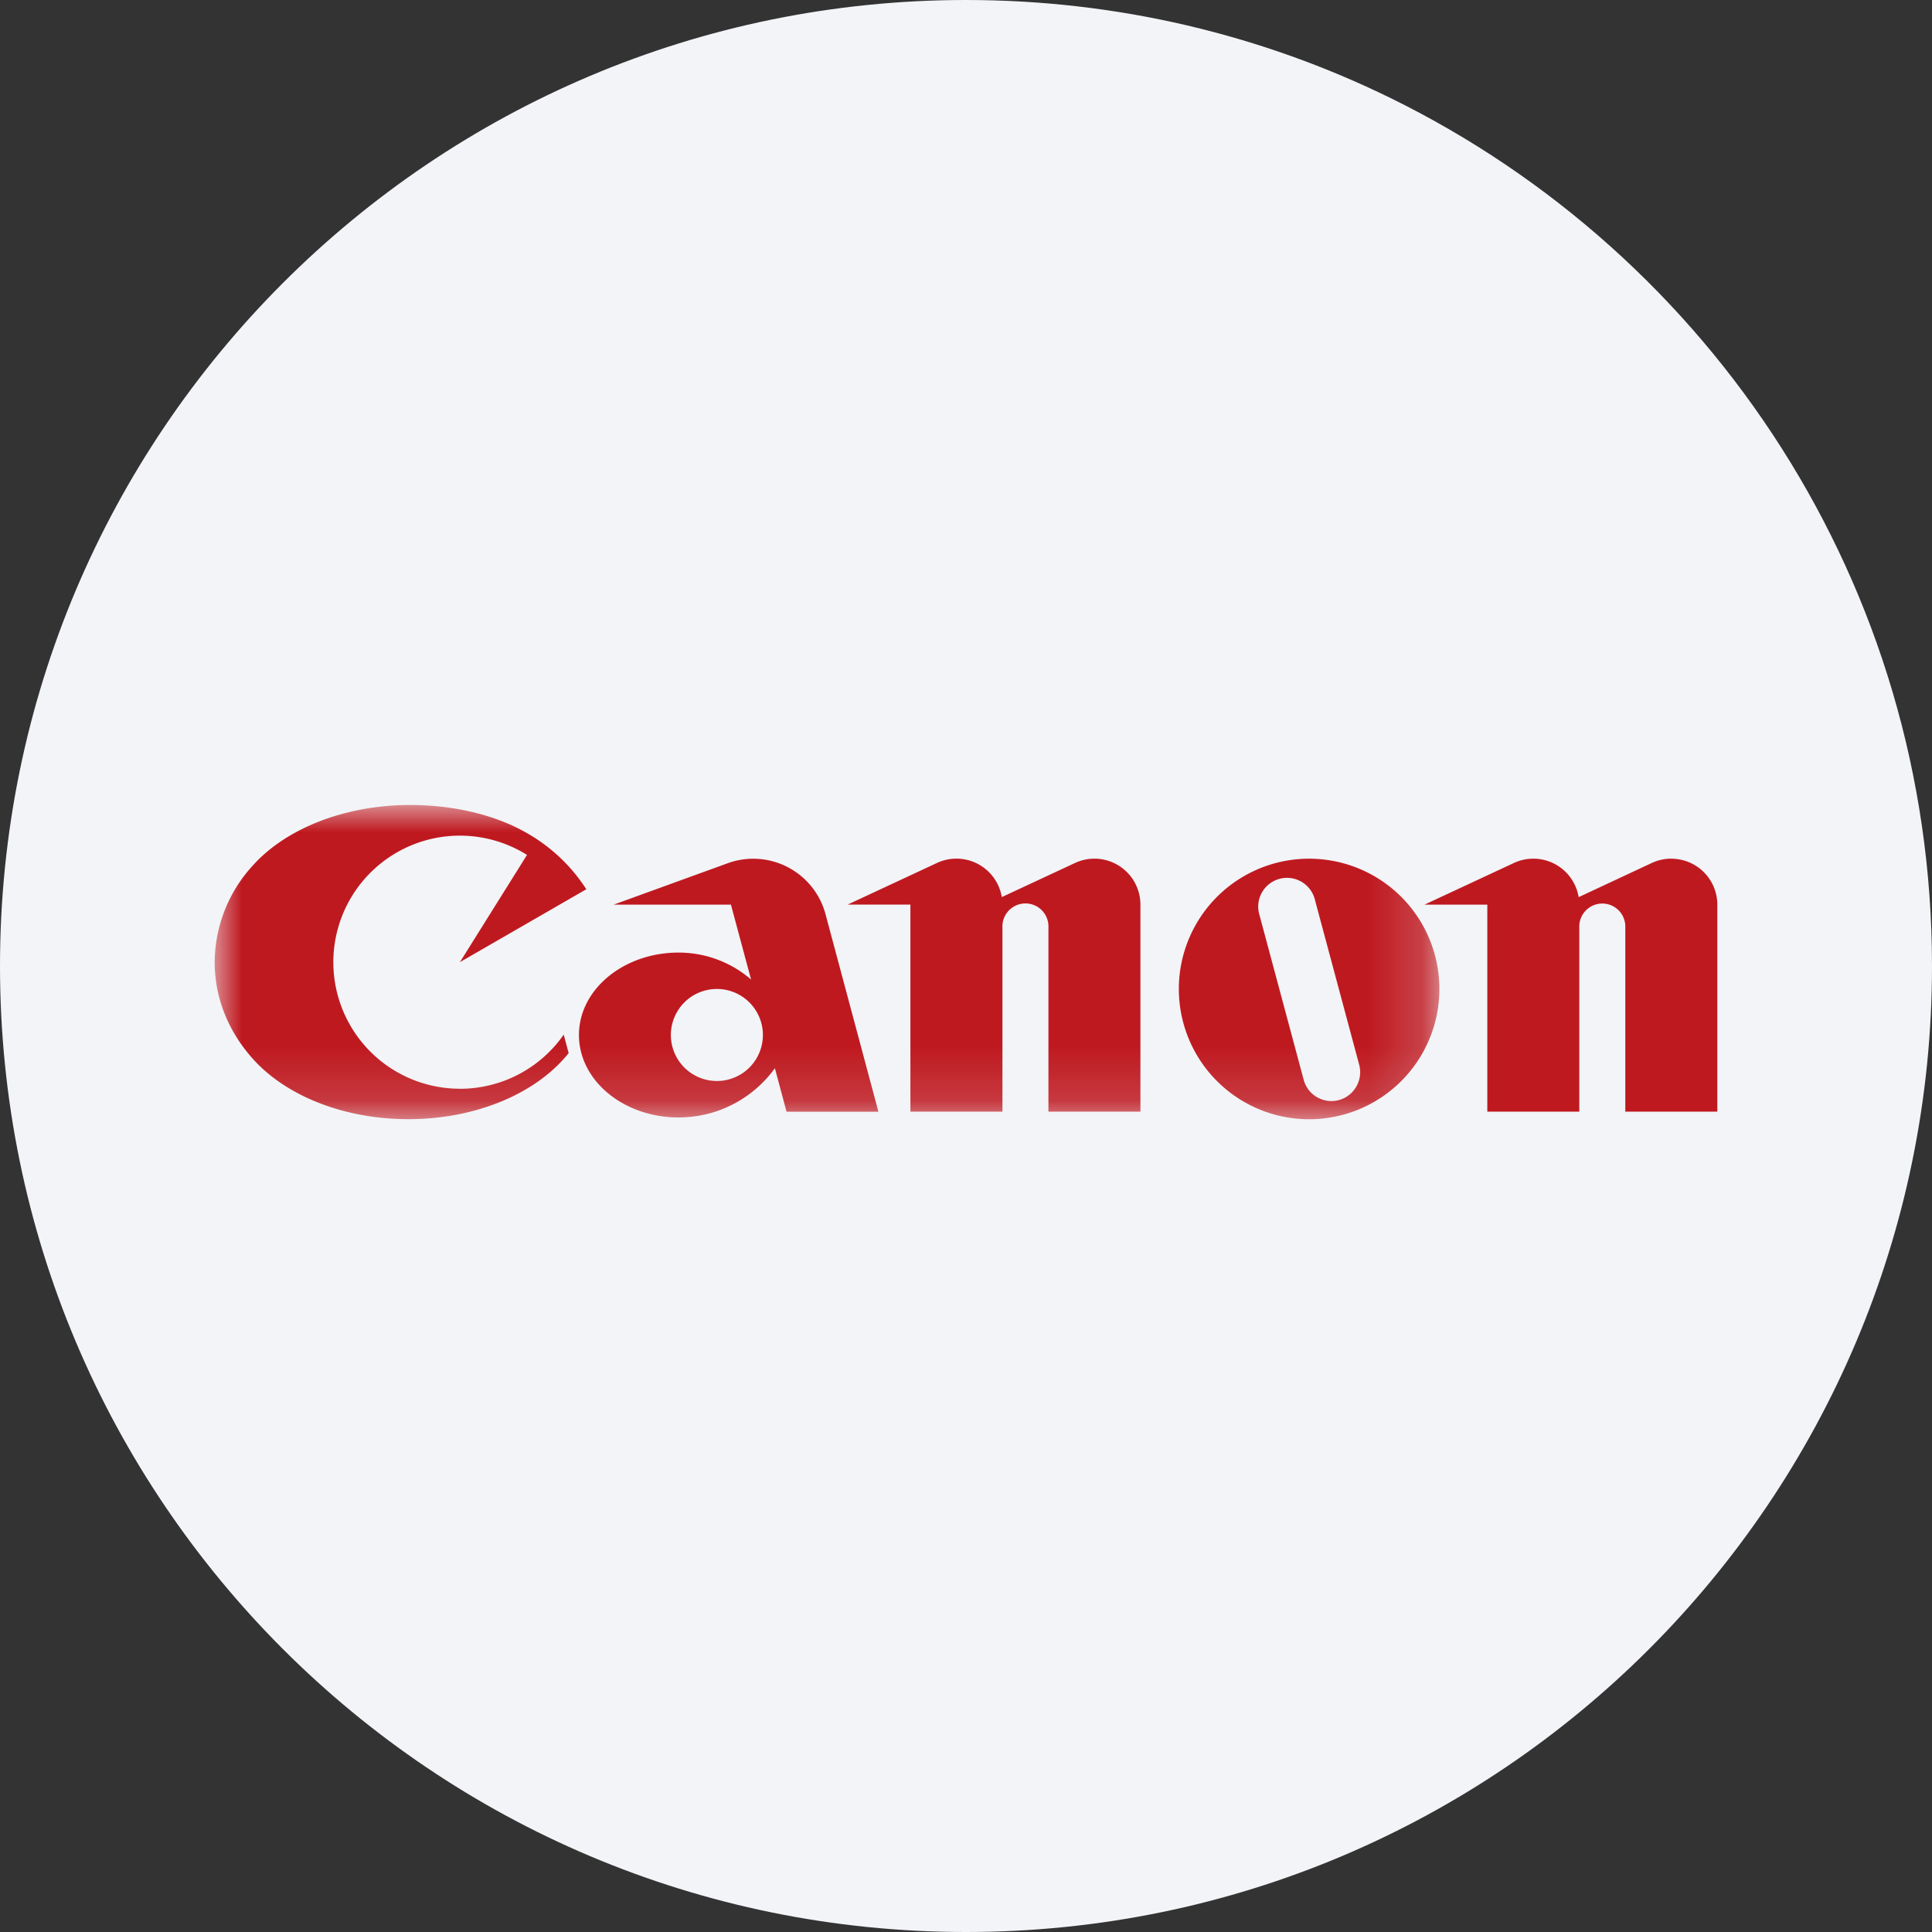 <svg height="36" viewBox="0 0 36 36" width="36" xmlns="http://www.w3.org/2000/svg"><rect x="0" y="0" width="36" height="36" fill="#333333" stroke="none"/><mask id="a" fill="#fff"><path d="M0 0h22.82v5.856H0z" fill-rule="evenodd"/></mask><g fill="none" fill-rule="evenodd"><path d="M18 0c2.837 0 5.52.656 7.907 1.825C31.884 4.753 36 10.895 36 18c0 9.942-8.058 18-18 18-9.94 0-18-8.057-18-18C0 8.06 8.06 0 18 0z" fill="#f2f4f7" fill-rule="nonzero"/><g fill="#bf1920"><path d="M20.494 1.738a.536.536 0 0 0-1.035.277l.833 3.104c.076.287.37.456.655.38a.539.539 0 0 0 .38-.657zm2.327 1.69a2.427 2.427 0 1 1-4.855 0 2.427 2.427 0 0 1 4.855 0zM16.393 1a.852.852 0 0 0-.361.08l-1.365.636a.857.857 0 0 0-1.208-.636l-1.665.776h1.17v3.858h1.715v-3.43a.429.429 0 1 1 .857 0v3.43h1.714V1.857A.857.857 0 0 0 16.393 1zM9.358 5.143a.857.857 0 1 1 0-1.715.857.857 0 0 1 0 1.715zm3.01.572-.986-3.682a1.394 1.394 0 0 0-1.822-.948l-2.126.772H9.62l.375 1.395a2.063 2.063 0 0 0-1.351-.502c-1.025 0-1.856.688-1.856 1.536s.83 1.536 1.856 1.536c.739 0 1.392-.361 1.795-.917l.217.81zm-7.796-.428A2.358 2.358 0 1 1 5.82.93L4.57 2.928 6.925 1.57A3.189 3.189 0 0 0 5.859.547C5.295.209 4.51 0 3.643 0 2.406 0 1.32.45.715 1.123A2.687 2.687 0 0 0 0 2.926c0 .684.267 1.31.715 1.808.607.675 1.676 1.12 2.893 1.12S5.894 5.41 6.5 4.736a2.6 2.6 0 0 0 .096-.113l-.092-.344a2.357 2.357 0 0 1-1.933 1.009z" mask="url(#a)" transform="translate(4 15)"/><path d="M31.143 16a.857.857 0 0 0-.364.08l-1.363.637a.856.856 0 0 0-1.208-.636l-1.665.776h1.171v3.857h1.714v-3.428a.429.429 0 1 1 .857 0v3.428H32v-3.857a.857.857 0 0 0-.857-.856"/></g></g></svg>
